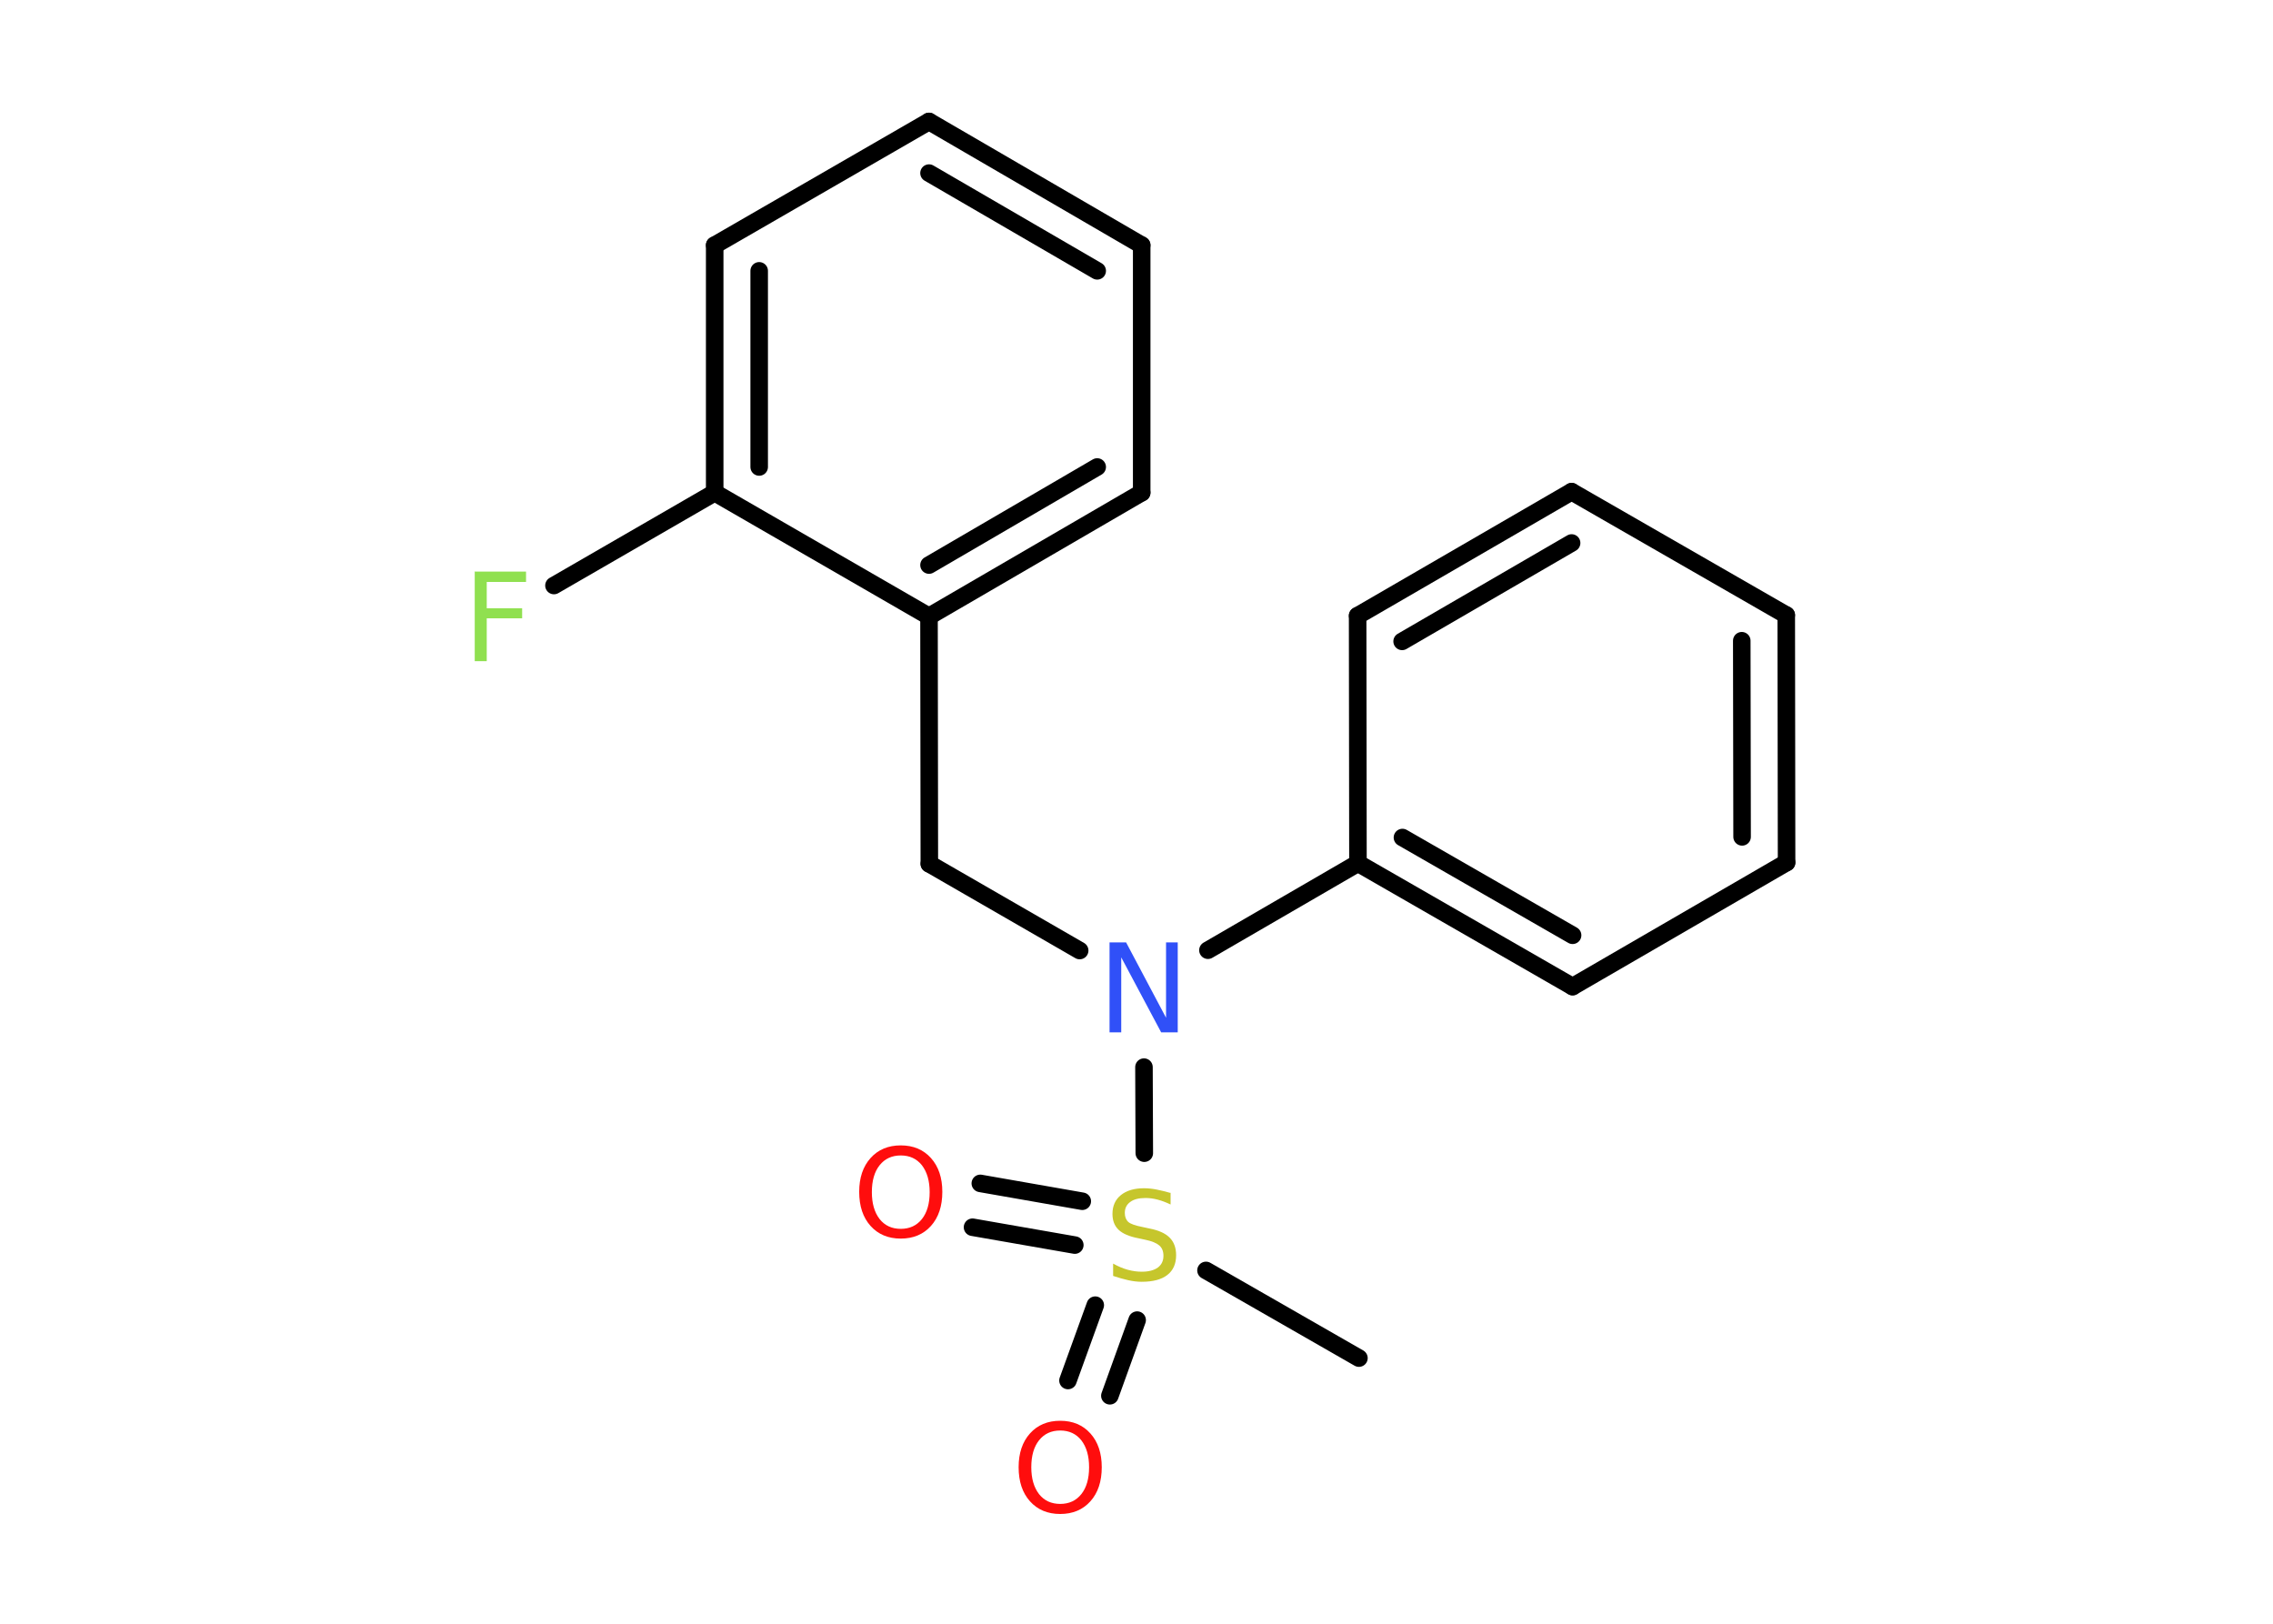 <?xml version='1.0' encoding='UTF-8'?>
<!DOCTYPE svg PUBLIC "-//W3C//DTD SVG 1.1//EN" "http://www.w3.org/Graphics/SVG/1.1/DTD/svg11.dtd">
<svg version='1.2' xmlns='http://www.w3.org/2000/svg' xmlns:xlink='http://www.w3.org/1999/xlink' width='70.0mm' height='50.0mm' viewBox='0 0 70.0 50.0'>
  <desc>Generated by the Chemistry Development Kit (http://github.com/cdk)</desc>
  <g stroke-linecap='round' stroke-linejoin='round' stroke='#000000' stroke-width='.54' fill='#FF0D0D'>
    <rect x='.0' y='.0' width='70.0' height='50.0' fill='#FFFFFF' stroke='none'/>
    <g id='mol1' class='mol'>
      <line id='mol1bnd1' class='bond' x1='41.85' y1='41.82' x2='37.14' y2='39.12'/>
      <g id='mol1bnd2' class='bond'>
        <line x1='33.1' y1='38.34' x2='29.95' y2='37.79'/>
        <line x1='33.33' y1='36.99' x2='30.19' y2='36.44'/>
      </g>
      <g id='mol1bnd3' class='bond'>
        <line x1='35.02' y1='40.65' x2='34.18' y2='42.98'/>
        <line x1='33.73' y1='40.19' x2='32.89' y2='42.51'/>
      </g>
      <line id='mol1bnd4' class='bond' x1='35.24' y1='35.51' x2='35.23' y2='32.86'/>
      <line id='mol1bnd5' class='bond' x1='33.25' y1='29.27' x2='28.62' y2='26.6'/>
      <line id='mol1bnd6' class='bond' x1='28.62' y1='26.6' x2='28.61' y2='18.98'/>
      <g id='mol1bnd7' class='bond'>
        <line x1='28.61' y1='18.98' x2='35.16' y2='15.17'/>
        <line x1='28.61' y1='17.4' x2='33.79' y2='14.38'/>
      </g>
      <line id='mol1bnd8' class='bond' x1='35.16' y1='15.17' x2='35.16' y2='7.55'/>
      <g id='mol1bnd9' class='bond'>
        <line x1='35.16' y1='7.55' x2='28.61' y2='3.74'/>
        <line x1='33.79' y1='8.34' x2='28.61' y2='5.33'/>
      </g>
      <line id='mol1bnd10' class='bond' x1='28.61' y1='3.74' x2='22.01' y2='7.55'/>
      <g id='mol1bnd11' class='bond'>
        <line x1='22.01' y1='7.55' x2='22.01' y2='15.17'/>
        <line x1='23.38' y1='8.34' x2='23.38' y2='14.38'/>
      </g>
      <line id='mol1bnd12' class='bond' x1='28.61' y1='18.98' x2='22.01' y2='15.17'/>
      <line id='mol1bnd13' class='bond' x1='22.01' y1='15.17' x2='17.06' y2='18.03'/>
      <line id='mol1bnd14' class='bond' x1='37.2' y1='29.26' x2='41.82' y2='26.58'/>
      <g id='mol1bnd15' class='bond'>
        <line x1='41.82' y1='26.58' x2='48.43' y2='30.38'/>
        <line x1='43.19' y1='25.79' x2='48.43' y2='28.8'/>
      </g>
      <line id='mol1bnd16' class='bond' x1='48.43' y1='30.38' x2='55.02' y2='26.56'/>
      <g id='mol1bnd17' class='bond'>
        <line x1='55.02' y1='26.56' x2='55.01' y2='18.94'/>
        <line x1='53.65' y1='25.77' x2='53.64' y2='19.73'/>
      </g>
      <line id='mol1bnd18' class='bond' x1='55.01' y1='18.94' x2='48.4' y2='15.14'/>
      <g id='mol1bnd19' class='bond'>
        <line x1='48.4' y1='15.14' x2='41.81' y2='18.96'/>
        <line x1='48.4' y1='16.72' x2='43.18' y2='19.75'/>
      </g>
      <line id='mol1bnd20' class='bond' x1='41.82' y1='26.58' x2='41.81' y2='18.96'/>
      <path id='mol1atm2' class='atom' d='M36.05 36.73v.36q-.21 -.1 -.4 -.15q-.19 -.05 -.37 -.05q-.31 .0 -.47 .12q-.17 .12 -.17 .34q.0 .18 .11 .28q.11 .09 .42 .15l.23 .05q.42 .08 .62 .28q.2 .2 .2 .54q.0 .4 -.27 .61q-.27 .21 -.79 .21q-.2 .0 -.42 -.05q-.22 -.05 -.46 -.13v-.38q.23 .13 .45 .19q.22 .06 .43 .06q.32 .0 .5 -.13q.17 -.13 .17 -.36q.0 -.21 -.13 -.32q-.13 -.11 -.41 -.17l-.23 -.05q-.42 -.08 -.61 -.26q-.19 -.18 -.19 -.49q.0 -.37 .26 -.58q.26 -.21 .71 -.21q.19 .0 .39 .04q.2 .04 .41 .1z' stroke='none' fill='#C6C62C'/>
      <path id='mol1atm3' class='atom' d='M27.74 35.58q-.41 .0 -.65 .3q-.24 .3 -.24 .83q.0 .52 .24 .83q.24 .3 .65 .3q.41 .0 .65 -.3q.24 -.3 .24 -.83q.0 -.52 -.24 -.83q-.24 -.3 -.65 -.3zM27.74 35.27q.58 .0 .93 .39q.35 .39 .35 1.04q.0 .66 -.35 1.05q-.35 .39 -.93 .39q-.58 .0 -.93 -.39q-.35 -.39 -.35 -1.05q.0 -.65 .35 -1.04q.35 -.39 .93 -.39z' stroke='none'/>
      <path id='mol1atm4' class='atom' d='M32.65 44.05q-.41 .0 -.65 .3q-.24 .3 -.24 .83q.0 .52 .24 .83q.24 .3 .65 .3q.41 .0 .65 -.3q.24 -.3 .24 -.83q.0 -.52 -.24 -.83q-.24 -.3 -.65 -.3zM32.65 43.75q.58 .0 .93 .39q.35 .39 .35 1.04q.0 .66 -.35 1.05q-.35 .39 -.93 .39q-.58 .0 -.93 -.39q-.35 -.39 -.35 -1.05q.0 -.65 .35 -1.04q.35 -.39 .93 -.39z' stroke='none'/>
      <path id='mol1atm5' class='atom' d='M34.18 29.02h.5l1.23 2.32v-2.32h.36v2.77h-.51l-1.23 -2.31v2.31h-.36v-2.77z' stroke='none' fill='#3050F8'/>
      <path id='mol1atm13' class='atom' d='M14.61 17.6h1.59v.32h-1.21v.81h1.09v.31h-1.09v1.32h-.37v-2.77z' stroke='none' fill='#90E050'/>
    </g>
  </g>
</svg>
